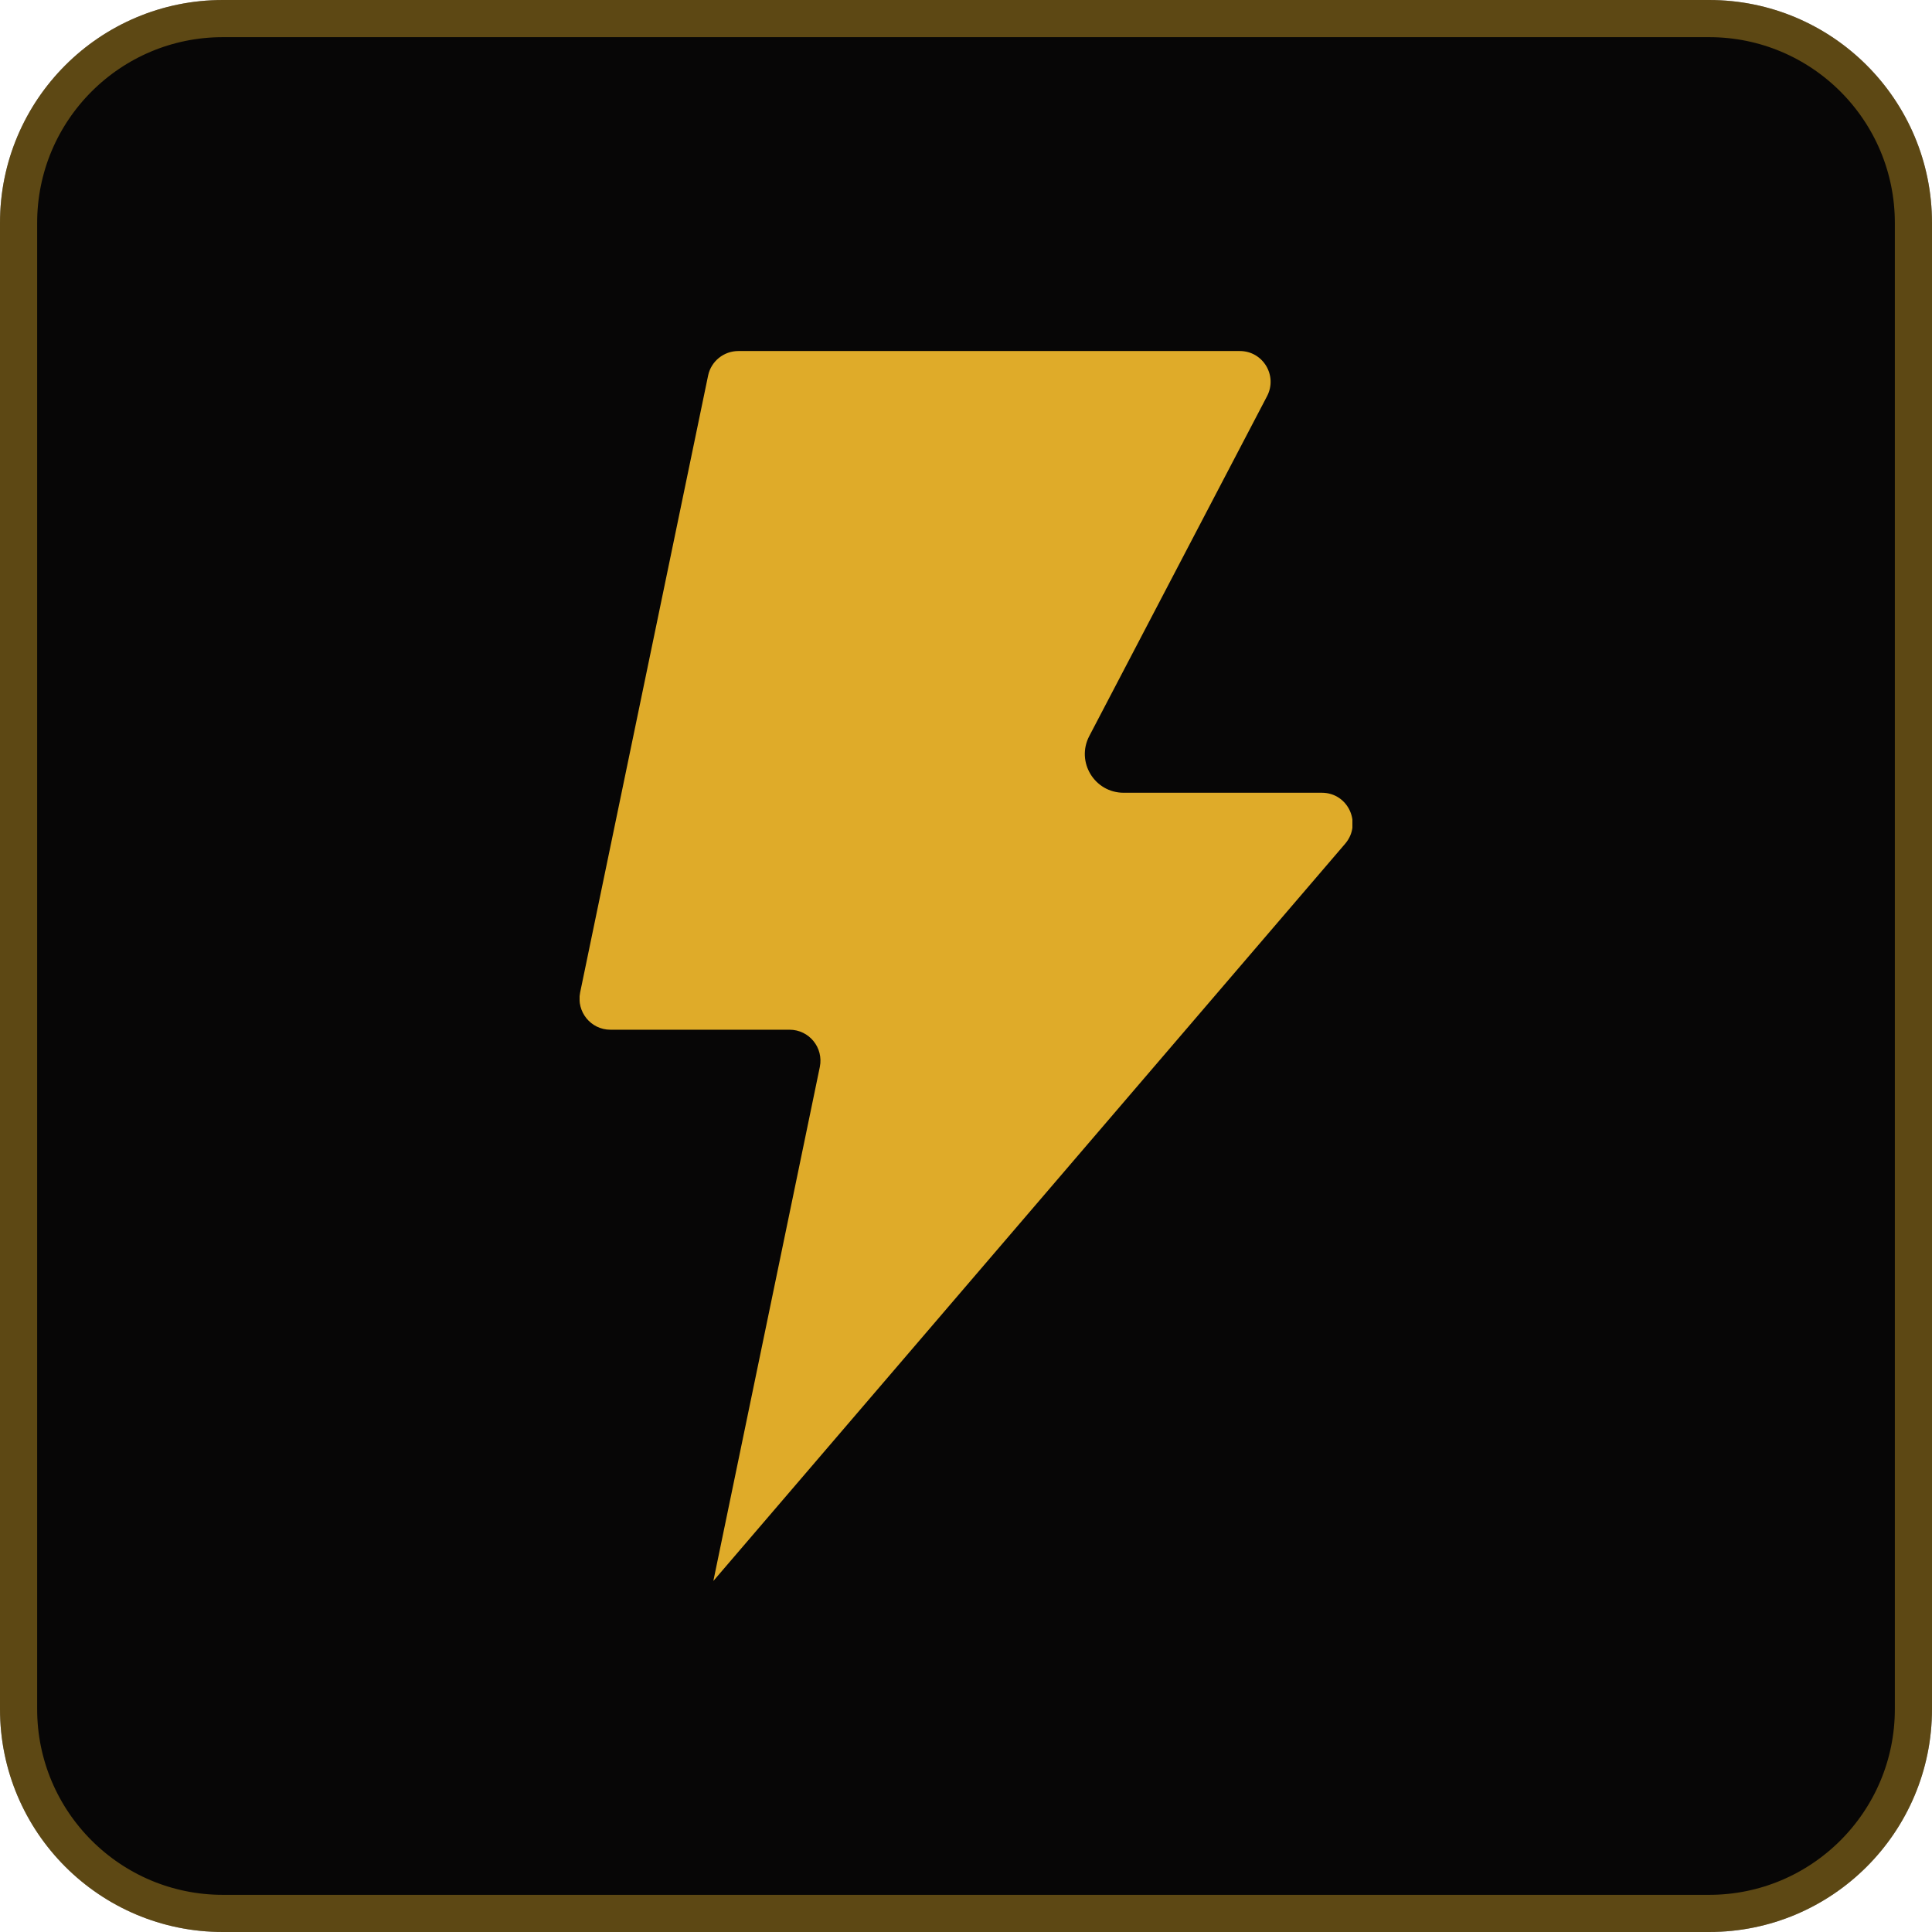 <svg width="52" height="52" viewBox="0 0 52 52" fill="none" xmlns="http://www.w3.org/2000/svg">
<path d="M0 6C0 2.686 2.686 0 6 0H46C49.314 0 52 2.686 52 6V46C52 49.314 49.314 52 46 52H6C2.686 52 0 49.314 0 46V6Z" fill="#070606"/>
<path d="M6 0.5H46C49.038 0.5 51.5 2.962 51.5 6V46C51.5 49.038 49.038 51.5 46 51.5H6C2.962 51.5 0.5 49.038 0.5 46V6C0.5 2.962 2.962 0.5 6 0.5Z" stroke="#DFAB29" stroke-opacity="0.4"/>
<g clip-path="url(#clip0_4219_620)">
<path d="M35.57 21.337H30.244C29.459 21.337 28.955 20.507 29.318 19.811L34.103 10.663C34.392 10.107 33.992 9.448 33.37 9.448H19.874C19.481 9.448 19.14 9.722 19.059 10.107L15.614 26.715C15.511 27.233 15.903 27.715 16.429 27.715H21.251C21.777 27.715 22.17 28.196 22.066 28.715L19.2 42.552L36.207 22.707C36.666 22.167 36.288 21.337 35.577 21.337H35.57Z" fill="#DFAB29"/>
</g>
<defs>
<clipPath id="clip0_4219_620">
<rect width="20.8" height="33.104" fill="white" transform="translate(15.6 9.448)"/>
</clipPath>
</defs>
</svg>
